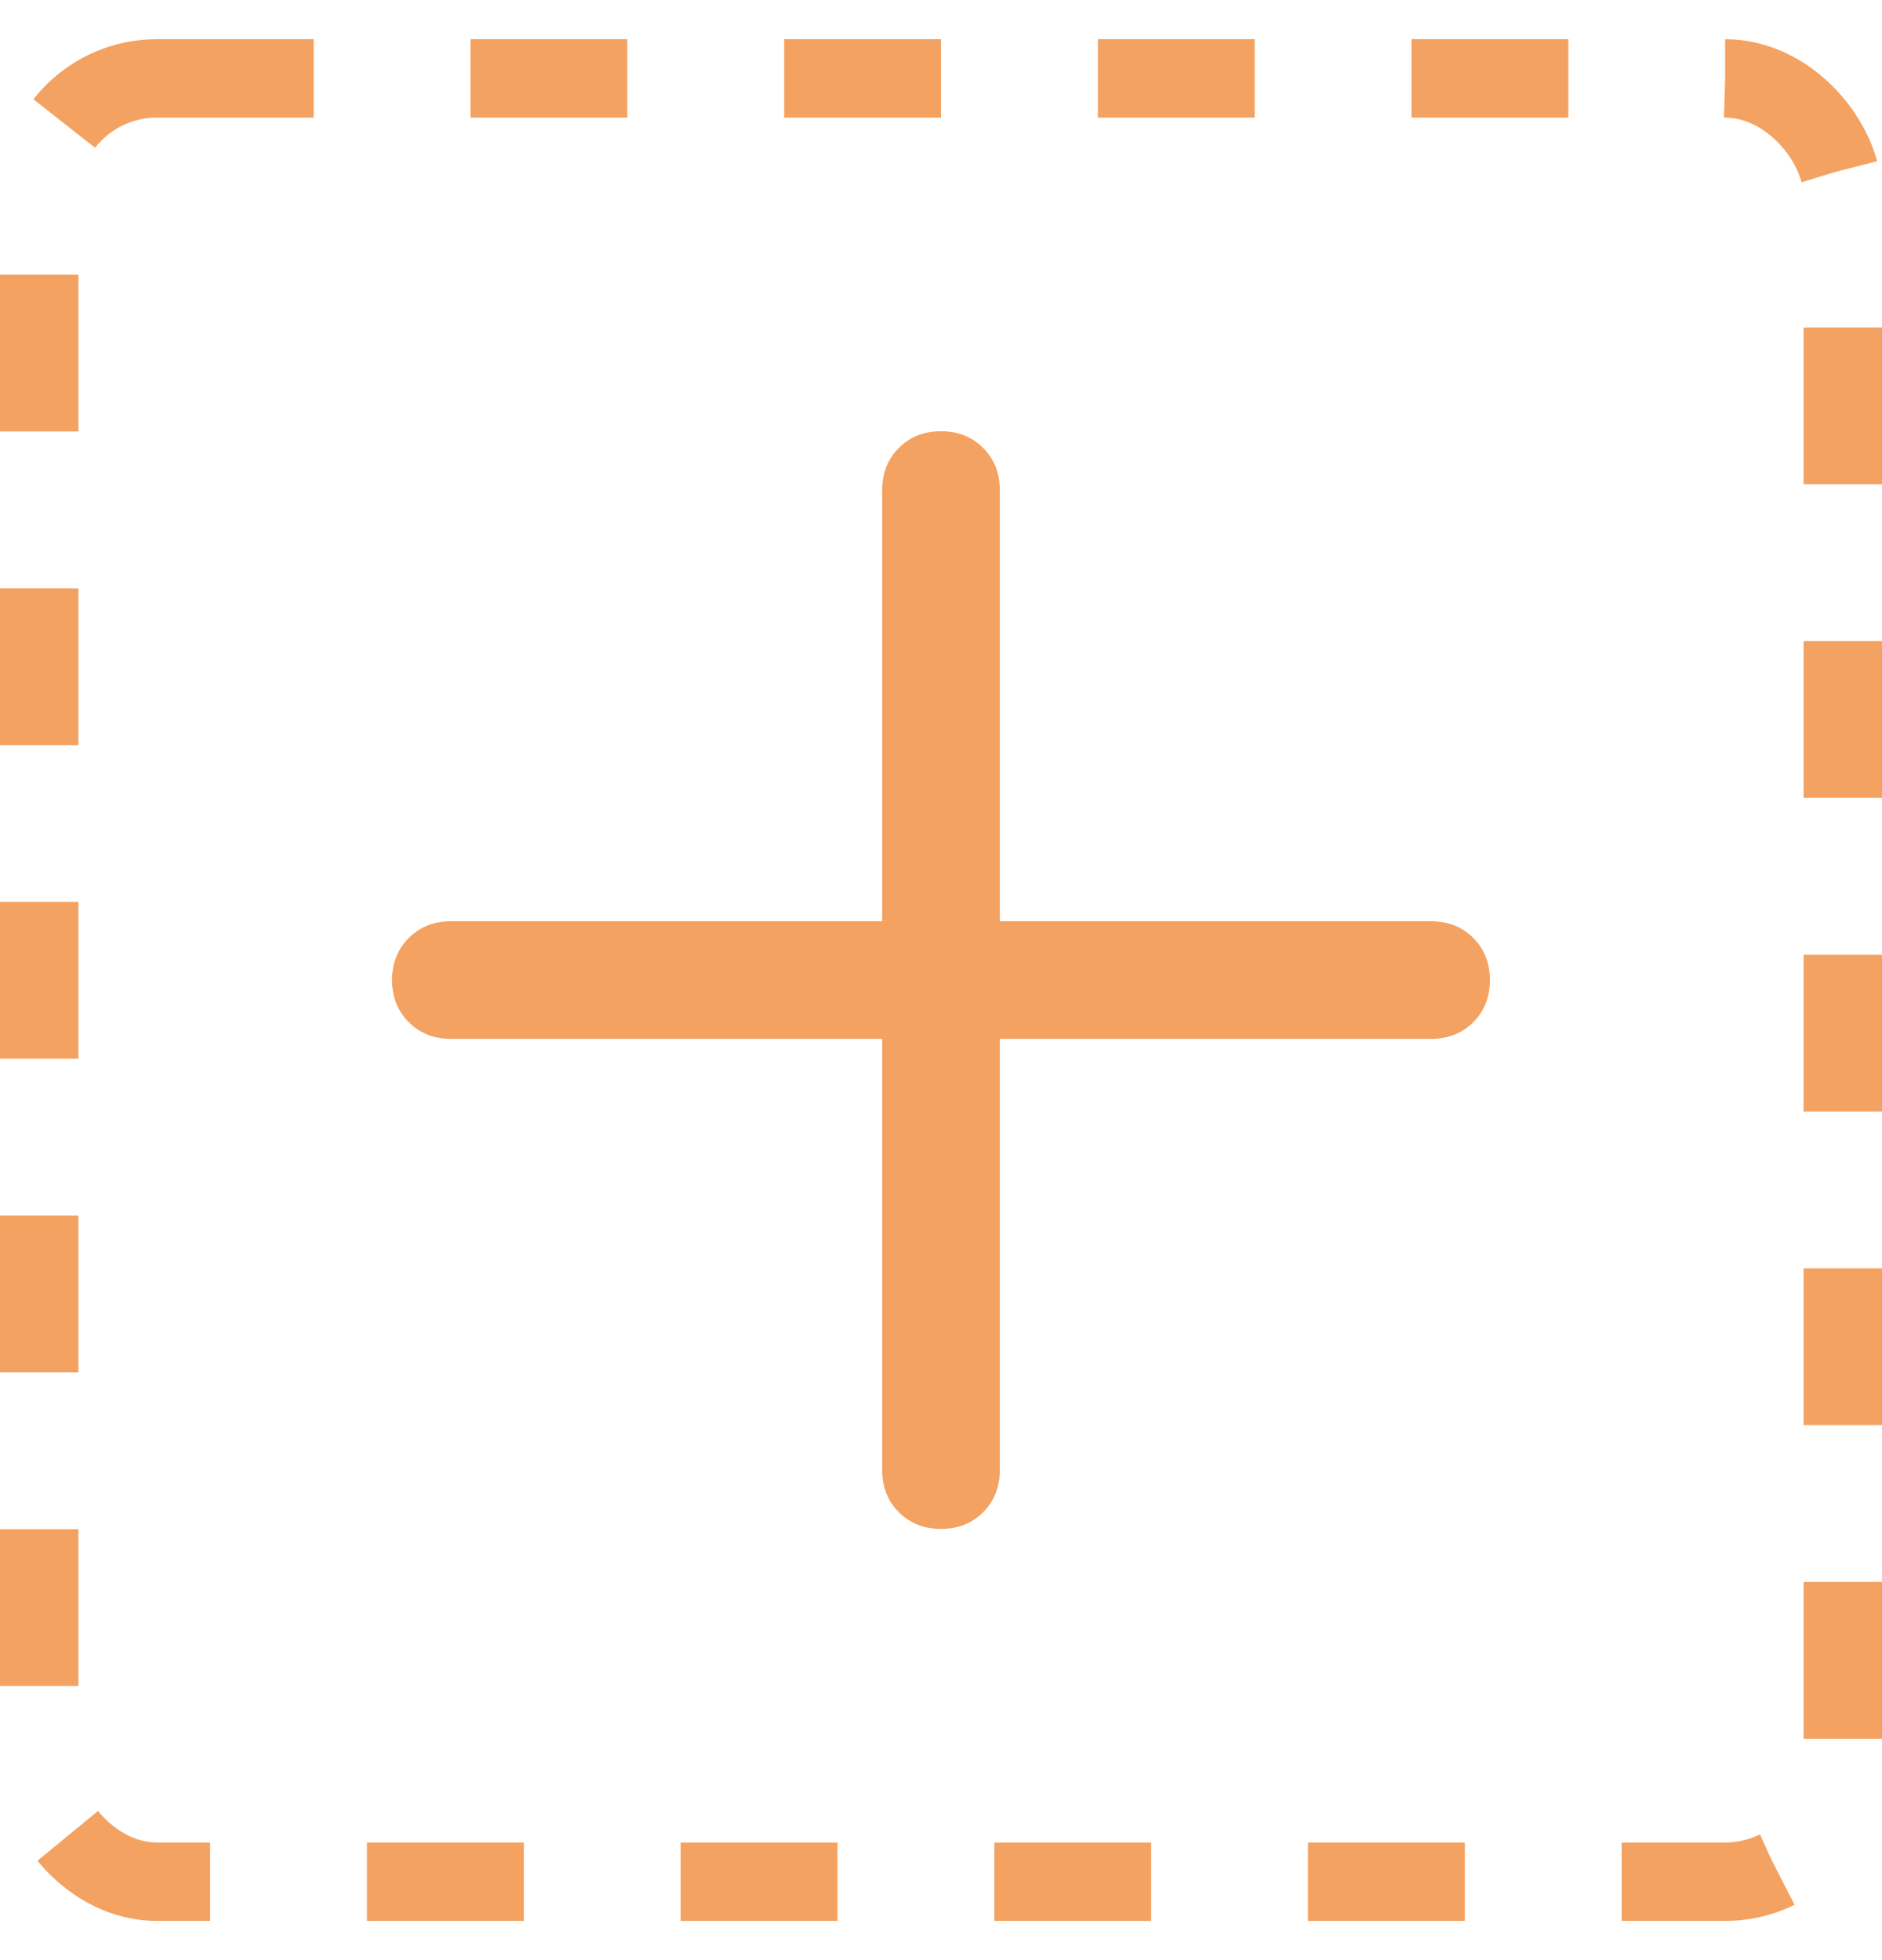 <svg width="24" height="25" viewBox="0 0 24 25" fill="none" xmlns="http://www.w3.org/2000/svg">
<path d="M12 19.5C11.783 19.5 11.604 19.429 11.463 19.288C11.321 19.146 11.25 18.967 11.25 18.75V13.25H5.75C5.533 13.25 5.354 13.179 5.213 13.037C5.071 12.896 5 12.717 5 12.5C5 12.283 5.071 12.104 5.213 11.963C5.354 11.821 5.533 11.75 5.75 11.75H11.25V6.25C11.25 6.033 11.321 5.854 11.463 5.713C11.604 5.571 11.783 5.5 12 5.5C12.217 5.5 12.396 5.571 12.537 5.713C12.679 5.854 12.75 6.033 12.75 6.25V11.75H18.25C18.467 11.75 18.646 11.821 18.788 11.963C18.929 12.104 19 12.283 19 12.5C19 12.717 18.929 12.896 18.788 13.037C18.646 13.179 18.467 13.25 18.25 13.25H12.75V18.75C12.75 18.967 12.679 19.146 12.537 19.288C12.396 19.429 12.217 19.5 12 19.5Z" fill="#F4A261"/>
<rect x="0.5" y="1" width="23" height="23" rx="1.5" stroke="#F4A261" stroke-dasharray="2 2"/>
</svg>
